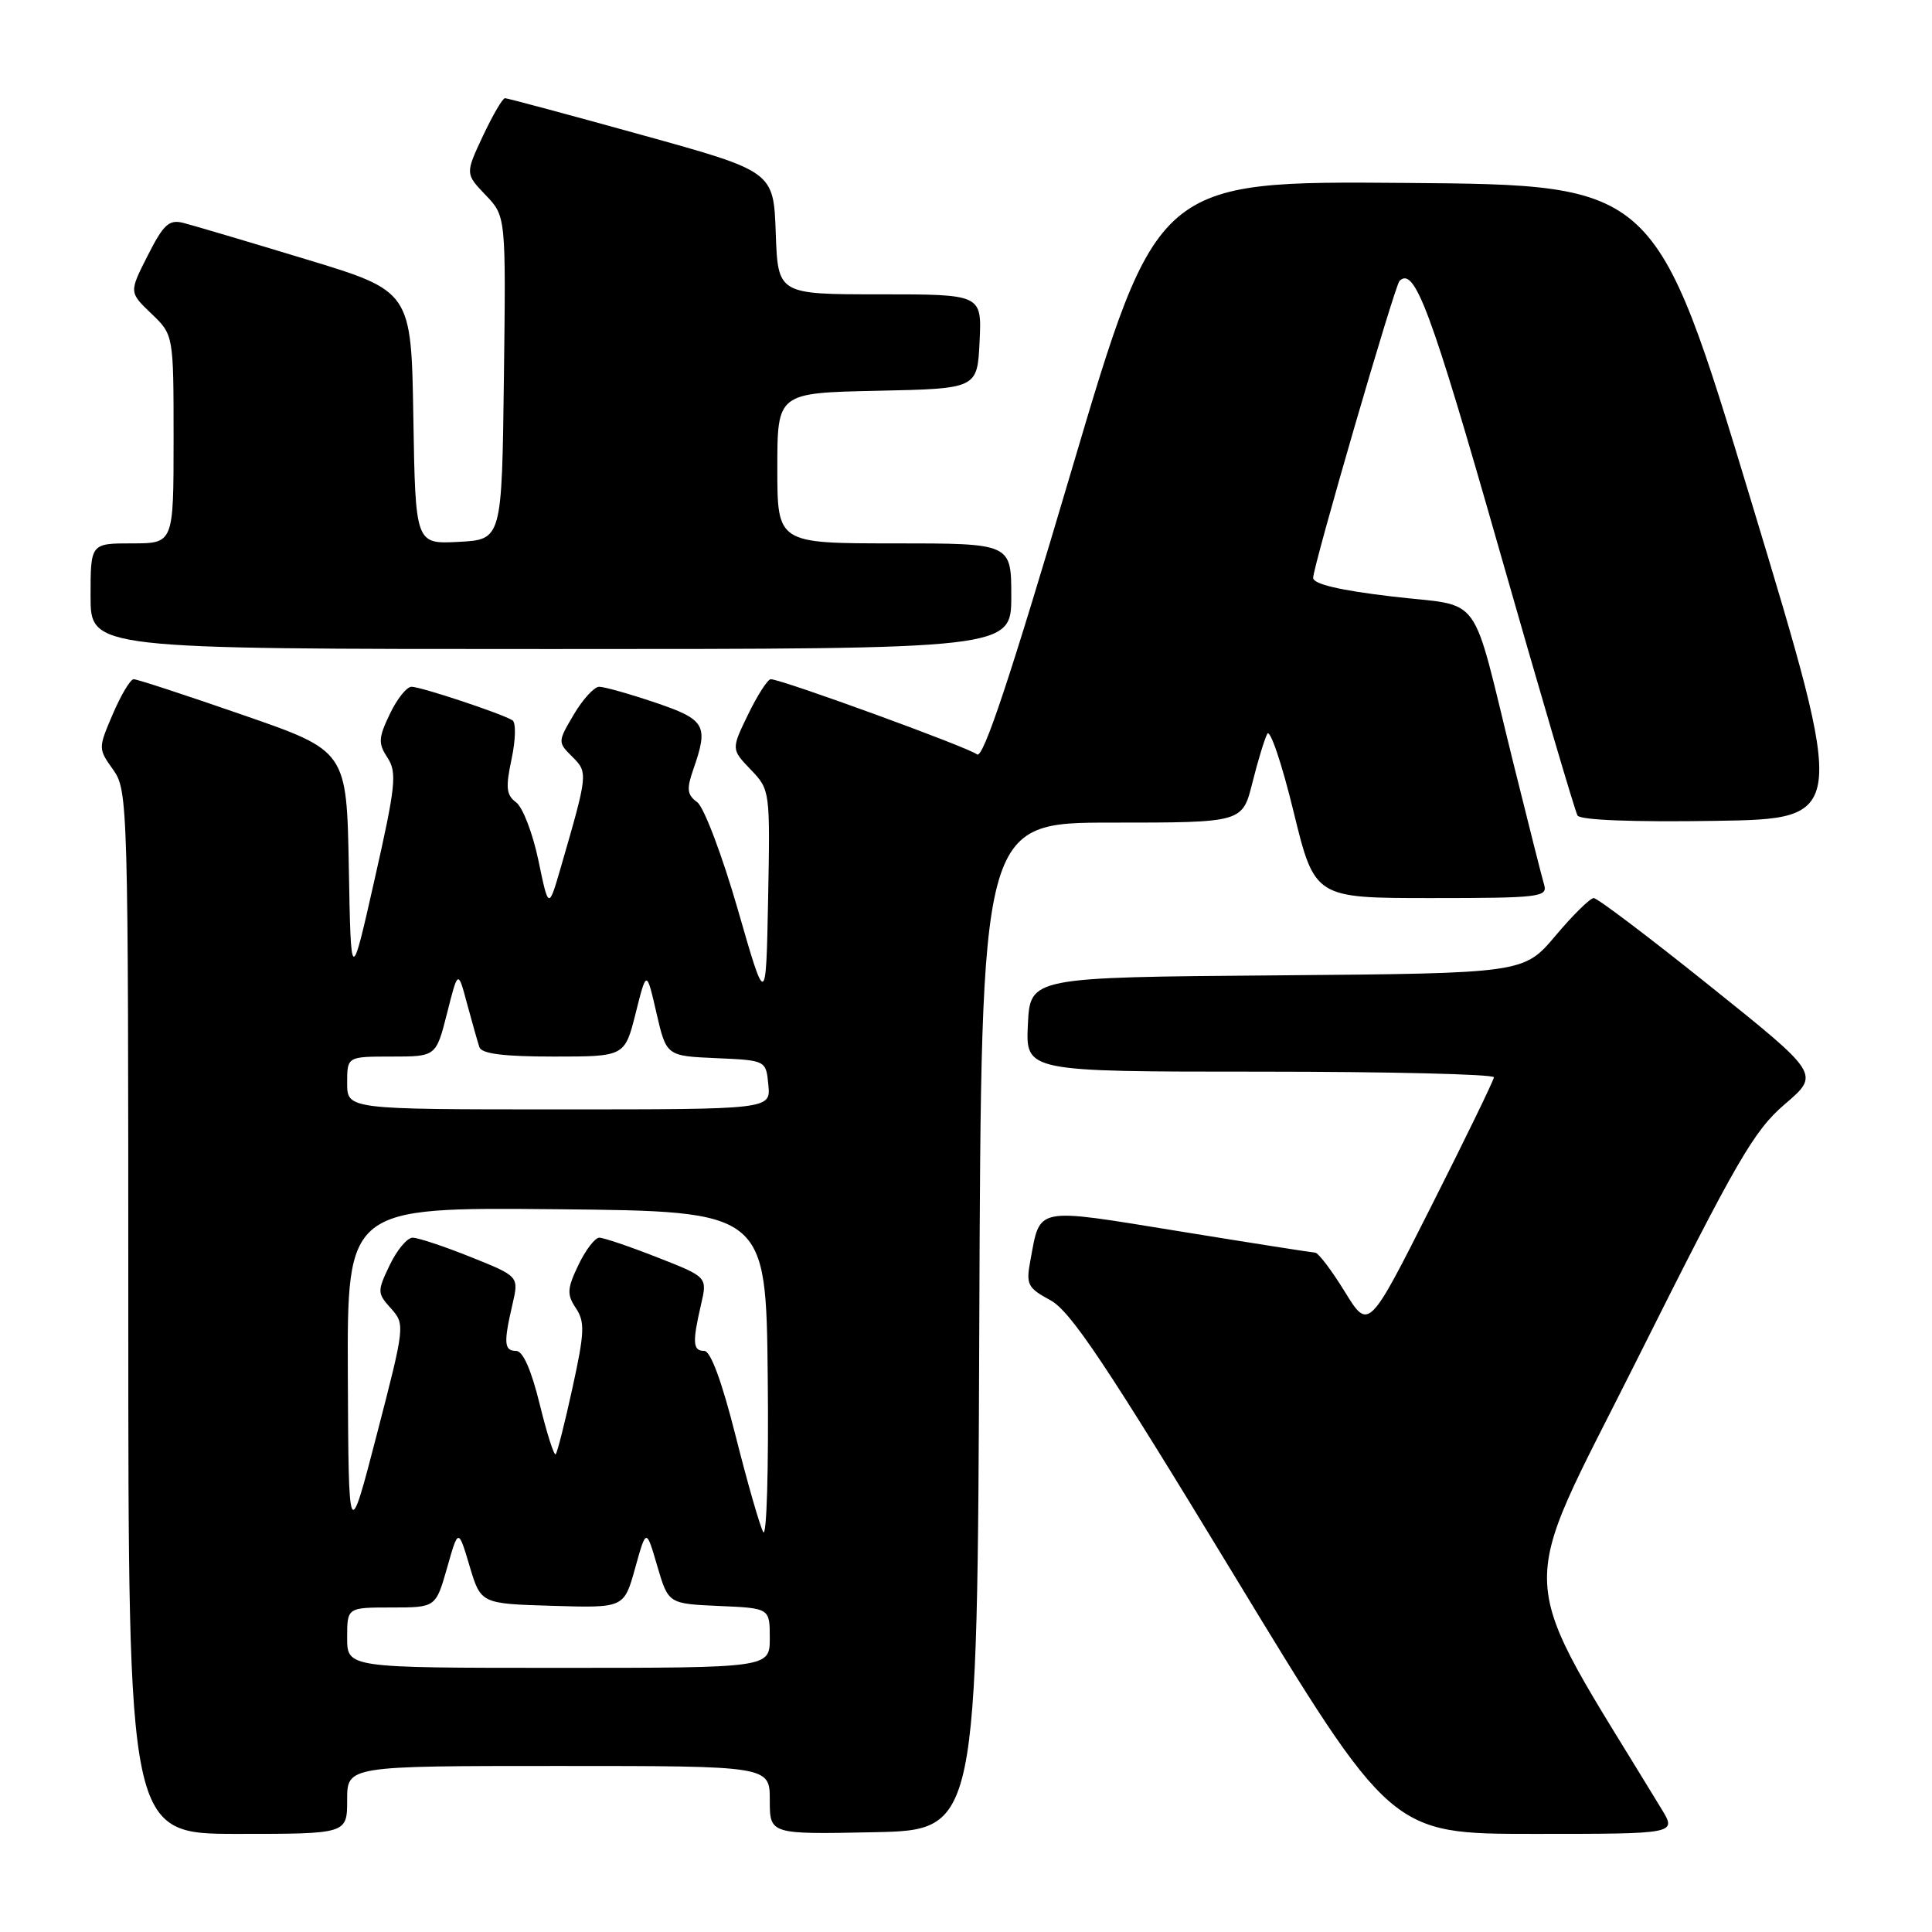 <?xml version="1.0" encoding="UTF-8" standalone="no"?>
<!DOCTYPE svg PUBLIC "-//W3C//DTD SVG 1.1//EN" "http://www.w3.org/Graphics/SVG/1.1/DTD/svg11.dtd" >
<svg xmlns="http://www.w3.org/2000/svg" xmlns:xlink="http://www.w3.org/1999/xlink" version="1.1" viewBox="0 0 256 256">
 <g >
 <path fill="currentColor"
d=" M 46.00 238.50 C 46.00 234.00 46.00 234.00 74.00 234.00 C 102.00 234.00 102.00 234.00 102.00 238.53 C 102.00 243.06 102.00 243.06 115.75 242.78 C 129.50 242.50 129.50 242.50 129.76 175.75 C 130.01 109.00 130.01 109.00 147.32 109.00 C 164.62 109.00 164.62 109.00 165.94 103.75 C 166.66 100.86 167.55 97.94 167.92 97.24 C 168.29 96.55 169.85 101.17 171.39 107.49 C 174.20 119.00 174.20 119.00 189.67 119.00 C 203.93 119.00 205.09 118.86 204.61 117.25 C 204.32 116.29 202.48 108.97 200.50 101.00 C 194.79 77.90 196.68 80.49 184.47 79.04 C 177.51 78.22 174.00 77.39 174.00 76.57 C 174.00 75.01 184.80 37.87 185.44 37.23 C 187.43 35.24 189.60 41.08 198.55 72.44 C 203.98 91.48 208.70 107.51 209.03 108.06 C 209.41 108.67 216.37 108.94 227.21 108.77 C 244.77 108.50 244.77 108.50 232.07 66.50 C 219.37 24.50 219.37 24.50 186.35 24.24 C 153.33 23.97 153.33 23.97 141.95 62.43 C 133.85 89.83 130.26 100.63 129.46 99.96 C 128.35 99.04 103.55 90.00 102.13 90.00 C 101.73 90.00 100.38 92.09 99.14 94.64 C 96.89 99.28 96.89 99.28 99.47 101.97 C 102.04 104.65 102.05 104.78 101.78 119.08 C 101.50 133.50 101.50 133.50 97.76 120.50 C 95.70 113.35 93.28 106.96 92.39 106.30 C 91.04 105.31 90.95 104.57 91.88 101.91 C 93.91 96.09 93.48 95.35 86.81 93.09 C 83.40 91.94 80.07 91.00 79.40 91.00 C 78.74 91.00 77.23 92.65 76.04 94.66 C 73.90 98.29 73.89 98.34 75.83 100.27 C 77.93 102.37 77.92 102.48 74.29 115.00 C 72.69 120.50 72.69 120.50 71.34 114.00 C 70.59 110.42 69.27 106.97 68.39 106.32 C 67.08 105.34 66.98 104.36 67.79 100.56 C 68.33 98.02 68.38 95.73 67.90 95.44 C 66.46 94.55 55.77 91.00 54.53 91.00 C 53.89 91.00 52.59 92.63 51.65 94.62 C 50.13 97.79 50.10 98.50 51.35 100.41 C 52.62 102.36 52.44 104.13 49.64 116.51 C 46.50 130.43 46.50 130.43 46.22 114.96 C 45.94 99.50 45.94 99.50 32.22 94.75 C 24.67 92.13 18.15 89.99 17.71 90.00 C 17.28 90.00 16.04 92.07 14.96 94.59 C 13.00 99.17 13.00 99.19 15.00 102.00 C 16.95 104.75 17.00 106.37 17.00 173.90 C 17.00 243.00 17.00 243.00 31.50 243.00 C 46.00 243.00 46.00 243.00 46.00 238.50 Z  M 220.19 239.75 C 200.33 207.04 200.64 212.72 216.97 180.05 C 230.15 153.71 232.41 149.80 236.51 146.30 C 241.15 142.33 241.15 142.33 226.60 130.67 C 218.60 124.25 211.66 119.00 211.18 119.00 C 210.70 119.00 208.42 121.24 206.11 123.99 C 201.90 128.97 201.90 128.97 169.20 129.24 C 136.50 129.50 136.50 129.50 136.20 135.75 C 135.90 142.00 135.90 142.00 166.95 142.00 C 184.03 142.00 197.98 142.34 197.95 142.75 C 197.92 143.16 194.17 150.88 189.62 159.89 C 181.35 176.28 181.35 176.28 178.18 171.14 C 176.44 168.31 174.68 165.99 174.26 165.98 C 173.84 165.96 165.71 164.69 156.20 163.14 C 136.95 160.02 137.87 159.83 136.53 167.02 C 135.93 170.21 136.16 170.65 139.19 172.29 C 141.86 173.74 146.55 180.76 163.41 208.54 C 184.33 243.00 184.33 243.00 203.24 243.00 C 222.16 243.00 222.16 243.00 220.19 239.75 Z  M 134.00 79.00 C 134.00 72.00 134.00 72.00 118.50 72.00 C 103.00 72.00 103.00 72.00 103.00 62.03 C 103.00 52.06 103.00 52.06 116.25 51.78 C 129.50 51.50 129.50 51.50 129.80 45.25 C 130.10 39.00 130.10 39.00 116.59 39.00 C 103.08 39.00 103.08 39.00 102.79 30.86 C 102.50 22.72 102.50 22.72 85.00 17.87 C 75.38 15.20 67.24 13.02 66.92 13.01 C 66.60 13.00 65.29 15.26 63.99 18.01 C 61.65 23.02 61.65 23.02 64.34 25.84 C 67.04 28.65 67.04 28.65 66.77 50.08 C 66.50 71.50 66.50 71.50 60.77 71.80 C 55.05 72.10 55.05 72.10 54.77 55.34 C 54.50 38.58 54.50 38.58 40.50 34.34 C 32.80 32.00 25.50 29.84 24.27 29.53 C 22.40 29.06 21.66 29.74 19.58 33.85 C 17.10 38.73 17.10 38.73 20.05 41.55 C 23.00 44.37 23.00 44.37 23.00 58.19 C 23.00 72.00 23.00 72.00 17.50 72.00 C 12.00 72.00 12.00 72.00 12.00 79.00 C 12.00 86.00 12.00 86.00 73.00 86.00 C 134.00 86.00 134.00 86.00 134.00 79.00 Z  M 46.00 217.00 C 46.00 213.00 46.00 213.00 51.87 213.00 C 57.74 213.00 57.74 213.00 59.24 207.75 C 60.73 202.50 60.73 202.50 62.22 207.50 C 63.71 212.50 63.71 212.50 73.20 212.78 C 82.69 213.07 82.69 213.07 84.16 207.78 C 85.63 202.50 85.63 202.50 87.09 207.50 C 88.56 212.50 88.56 212.50 95.28 212.80 C 102.00 213.09 102.00 213.09 102.00 217.05 C 102.00 221.00 102.00 221.00 74.00 221.00 C 46.00 221.00 46.00 221.00 46.00 217.00 Z  M 46.09 182.23 C 46.00 159.97 46.00 159.97 73.75 160.23 C 101.50 160.50 101.50 160.50 101.73 182.50 C 101.86 194.60 101.59 203.82 101.13 203.00 C 100.68 202.18 99.03 196.44 97.47 190.25 C 95.65 183.04 94.16 179.00 93.32 179.00 C 91.80 179.00 91.72 177.91 92.89 172.86 C 93.74 169.21 93.74 169.21 87.10 166.61 C 83.44 165.17 79.98 164.00 79.41 164.00 C 78.84 164.00 77.59 165.63 76.64 167.62 C 75.14 170.76 75.10 171.52 76.31 173.34 C 77.52 175.16 77.46 176.58 75.86 183.88 C 74.85 188.52 73.84 192.49 73.63 192.70 C 73.41 192.92 72.46 189.92 71.51 186.05 C 70.40 181.52 69.29 179.00 68.39 179.00 C 66.79 179.00 66.71 177.95 67.91 172.81 C 68.76 169.12 68.76 169.12 62.37 166.56 C 58.86 165.15 55.39 164.00 54.67 164.00 C 53.96 164.00 52.59 165.64 51.64 167.63 C 49.97 171.12 49.98 171.35 51.81 173.38 C 53.68 175.47 53.66 175.69 49.95 190.00 C 46.19 204.50 46.19 204.50 46.09 182.23 Z  M 46.00 143.50 C 46.00 140.00 46.00 140.00 51.89 140.00 C 57.78 140.00 57.78 140.00 59.24 134.25 C 60.69 128.50 60.69 128.50 61.89 133.00 C 62.56 135.47 63.29 138.06 63.52 138.75 C 63.81 139.63 66.71 140.00 73.36 140.00 C 82.78 140.00 82.78 140.00 84.23 134.25 C 85.67 128.50 85.67 128.50 86.98 134.21 C 88.30 139.92 88.30 139.92 94.90 140.21 C 101.50 140.50 101.50 140.50 101.81 143.75 C 102.13 147.00 102.13 147.00 74.06 147.00 C 46.00 147.00 46.00 147.00 46.00 143.50 Z "/>
</g>
</svg>